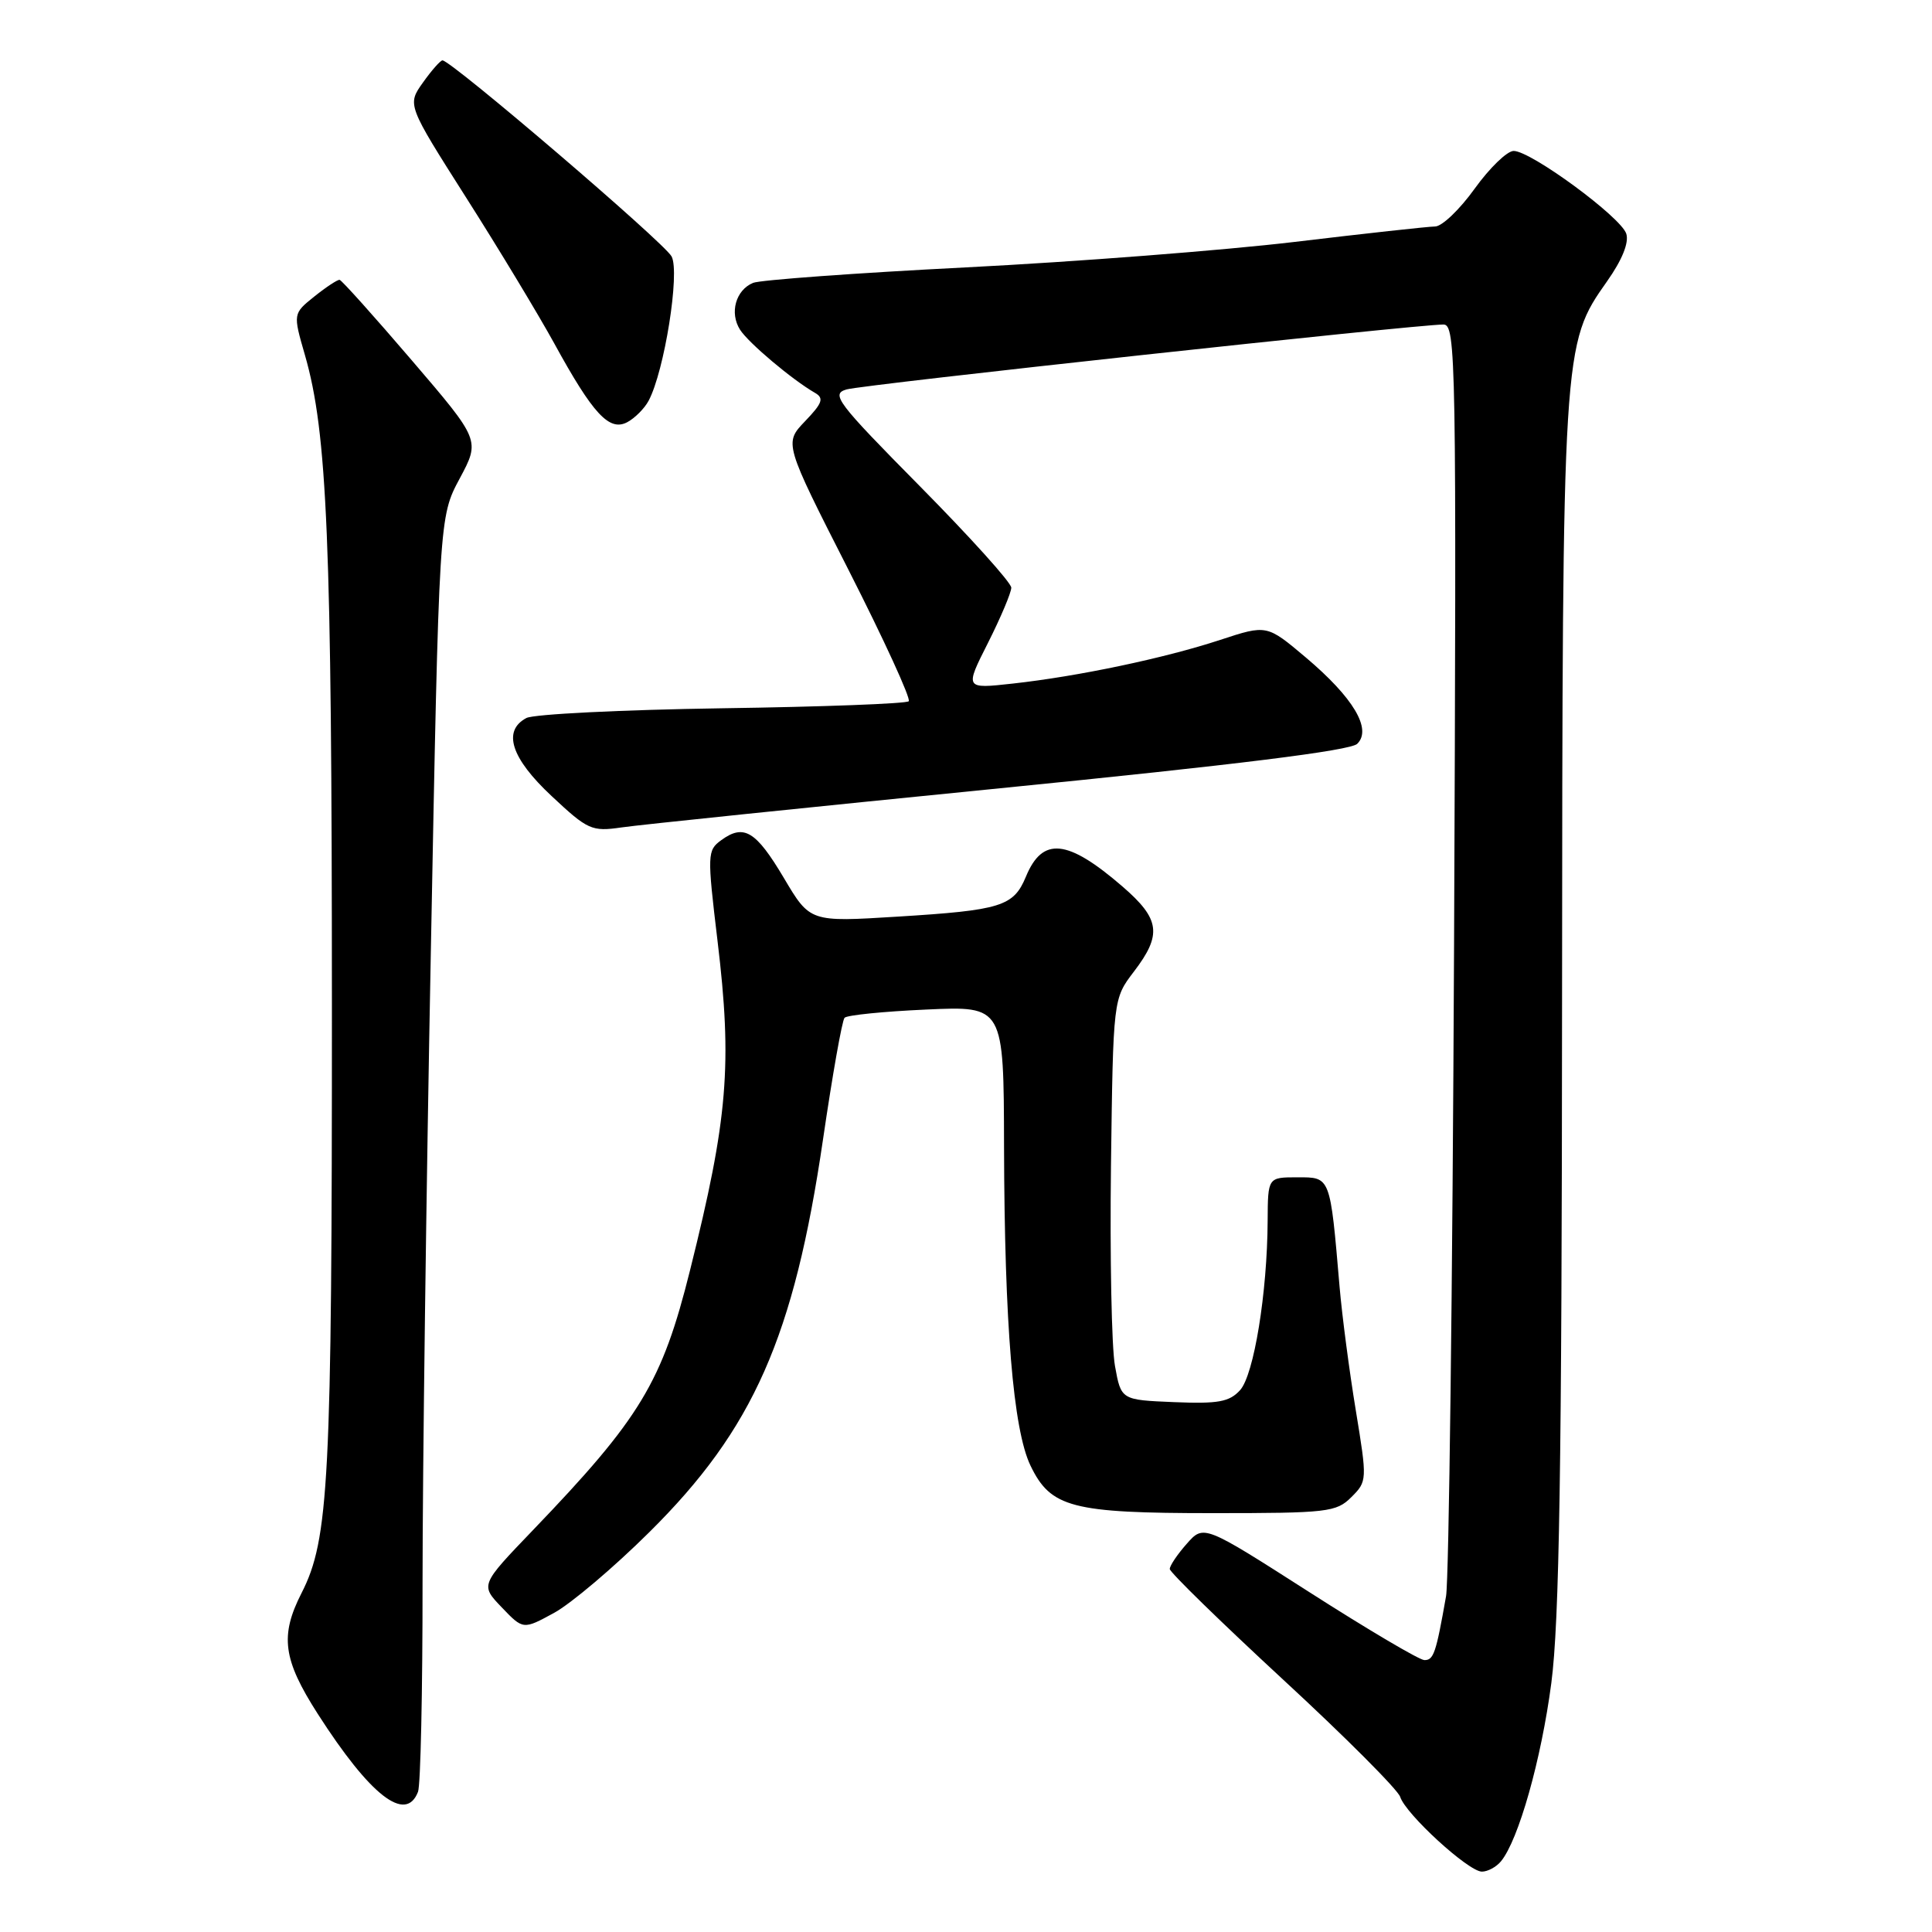 <?xml version="1.0" encoding="UTF-8" standalone="no"?>
<!DOCTYPE svg PUBLIC "-//W3C//DTD SVG 1.1//EN" "http://www.w3.org/Graphics/SVG/1.1/DTD/svg11.dtd" >
<svg xmlns="http://www.w3.org/2000/svg" xmlns:xlink="http://www.w3.org/1999/xlink" version="1.1" viewBox="0 0 256 256">
 <g >
 <path fill="currentColor"
d=" M 198.88 246.64 C 201.21 243.83 204.23 233.14 205.56 223.00 C 206.62 214.89 206.95 194.43 206.98 133.00 C 207.04 45.78 207.04 45.65 212.94 37.28 C 214.94 34.45 215.87 32.15 215.49 30.97 C 214.79 28.77 202.86 20.00 200.57 20.00 C 199.70 20.00 197.38 22.25 195.40 25.00 C 193.43 27.75 191.07 30.01 190.16 30.01 C 189.25 30.02 180.85 30.94 171.50 32.06 C 162.15 33.17 142.57 34.69 128.00 35.43 C 113.42 36.17 100.73 37.10 99.79 37.48 C 97.49 38.43 96.64 41.46 98.06 43.69 C 99.19 45.45 104.97 50.32 107.98 52.05 C 109.21 52.76 108.99 53.40 106.68 55.81 C 103.89 58.72 103.89 58.72 112.44 75.53 C 117.14 84.78 120.73 92.60 120.41 92.92 C 120.09 93.24 108.96 93.66 95.67 93.85 C 82.38 94.05 70.71 94.63 69.75 95.14 C 66.55 96.84 67.71 100.46 73.09 105.48 C 77.88 109.97 78.41 110.21 82.34 109.64 C 84.63 109.30 107.20 106.97 132.50 104.45 C 163.77 101.34 178.93 99.46 179.84 98.56 C 181.82 96.62 179.33 92.44 173.03 87.12 C 167.86 82.76 167.86 82.76 161.68 84.79 C 154.29 87.22 142.87 89.62 134.17 90.58 C 127.83 91.28 127.83 91.28 130.92 85.17 C 132.61 81.81 134.00 78.52 134.00 77.87 C 134.00 77.21 128.57 71.19 121.93 64.47 C 110.85 53.26 110.06 52.21 112.18 51.60 C 114.39 50.96 187.57 43.01 191.26 43.00 C 192.93 43.00 193.00 47.24 192.67 125.25 C 192.47 170.49 191.99 209.30 191.61 211.50 C 190.28 219.07 189.96 220.00 188.73 219.97 C 188.05 219.95 181.20 215.90 173.50 210.97 C 159.50 202.01 159.50 202.01 157.25 204.56 C 156.01 205.96 155.00 207.46 155.00 207.90 C 155.00 208.33 161.75 214.91 169.99 222.53 C 178.24 230.14 185.23 237.15 185.53 238.09 C 186.26 240.38 194.58 248.00 196.36 248.00 C 197.13 248.00 198.26 247.39 198.88 246.64 Z  M 55.39 237.42 C 55.73 236.55 56.00 224.06 55.99 209.67 C 55.99 195.28 56.48 157.62 57.09 126.00 C 58.18 68.50 58.18 68.50 60.91 63.41 C 63.63 58.33 63.63 58.33 54.56 47.74 C 49.58 41.92 45.27 37.12 45.00 37.08 C 44.73 37.04 43.22 38.03 41.66 39.28 C 38.82 41.56 38.82 41.56 40.40 47.03 C 43.37 57.32 43.97 71.55 43.98 133.00 C 43.99 196.31 43.59 203.96 39.96 211.08 C 37.07 216.75 37.49 219.89 42.10 227.09 C 49.06 237.95 53.78 241.62 55.39 237.42 Z  M 86.06 203.00 C 99.82 189.36 105.21 177.17 109.05 151.00 C 110.30 142.47 111.58 135.21 111.91 134.86 C 112.23 134.51 117.11 134.02 122.75 133.77 C 133.00 133.30 133.00 133.30 133.04 151.90 C 133.10 175.52 134.25 189.42 136.54 194.19 C 139.22 199.77 142.01 200.50 160.72 200.50 C 175.91 200.50 177.07 200.37 179.06 198.38 C 181.16 196.29 181.17 196.13 179.65 186.88 C 178.80 181.72 177.83 174.35 177.50 170.50 C 176.24 155.77 176.32 156.00 171.91 156.00 C 168.00 156.00 168.00 156.00 167.97 161.75 C 167.92 171.33 166.15 182.17 164.32 184.20 C 162.90 185.76 161.43 186.03 155.58 185.79 C 148.55 185.50 148.55 185.50 147.74 181.00 C 147.29 178.53 147.06 166.56 147.21 154.42 C 147.50 132.34 147.50 132.34 150.25 128.74 C 154.00 123.83 153.72 121.78 148.75 117.48 C 141.45 111.17 138.14 110.83 135.94 116.16 C 134.30 120.10 132.67 120.61 118.91 121.46 C 107.33 122.18 107.33 122.18 103.87 116.34 C 100.16 110.10 98.57 109.13 95.55 111.34 C 93.72 112.68 93.70 113.19 95.07 124.62 C 97.05 141.06 96.46 148.20 91.44 168.29 C 87.73 183.17 84.87 187.91 70.61 202.76 C 63.64 210.02 63.64 210.02 66.48 212.98 C 69.32 215.95 69.32 215.95 73.41 213.72 C 75.65 212.50 81.35 207.68 86.06 203.00 Z  M 85.94 53.11 C 88.04 49.19 90.12 36.10 88.99 33.98 C 88.01 32.14 59.79 8.00 58.63 8.00 C 58.36 8.00 57.19 9.32 56.04 10.94 C 53.95 13.88 53.95 13.88 61.77 26.19 C 66.08 32.96 71.32 41.65 73.44 45.50 C 78.57 54.87 80.74 57.21 83.12 55.94 C 84.13 55.40 85.40 54.12 85.94 53.11 Z "/>
</g>
</svg>